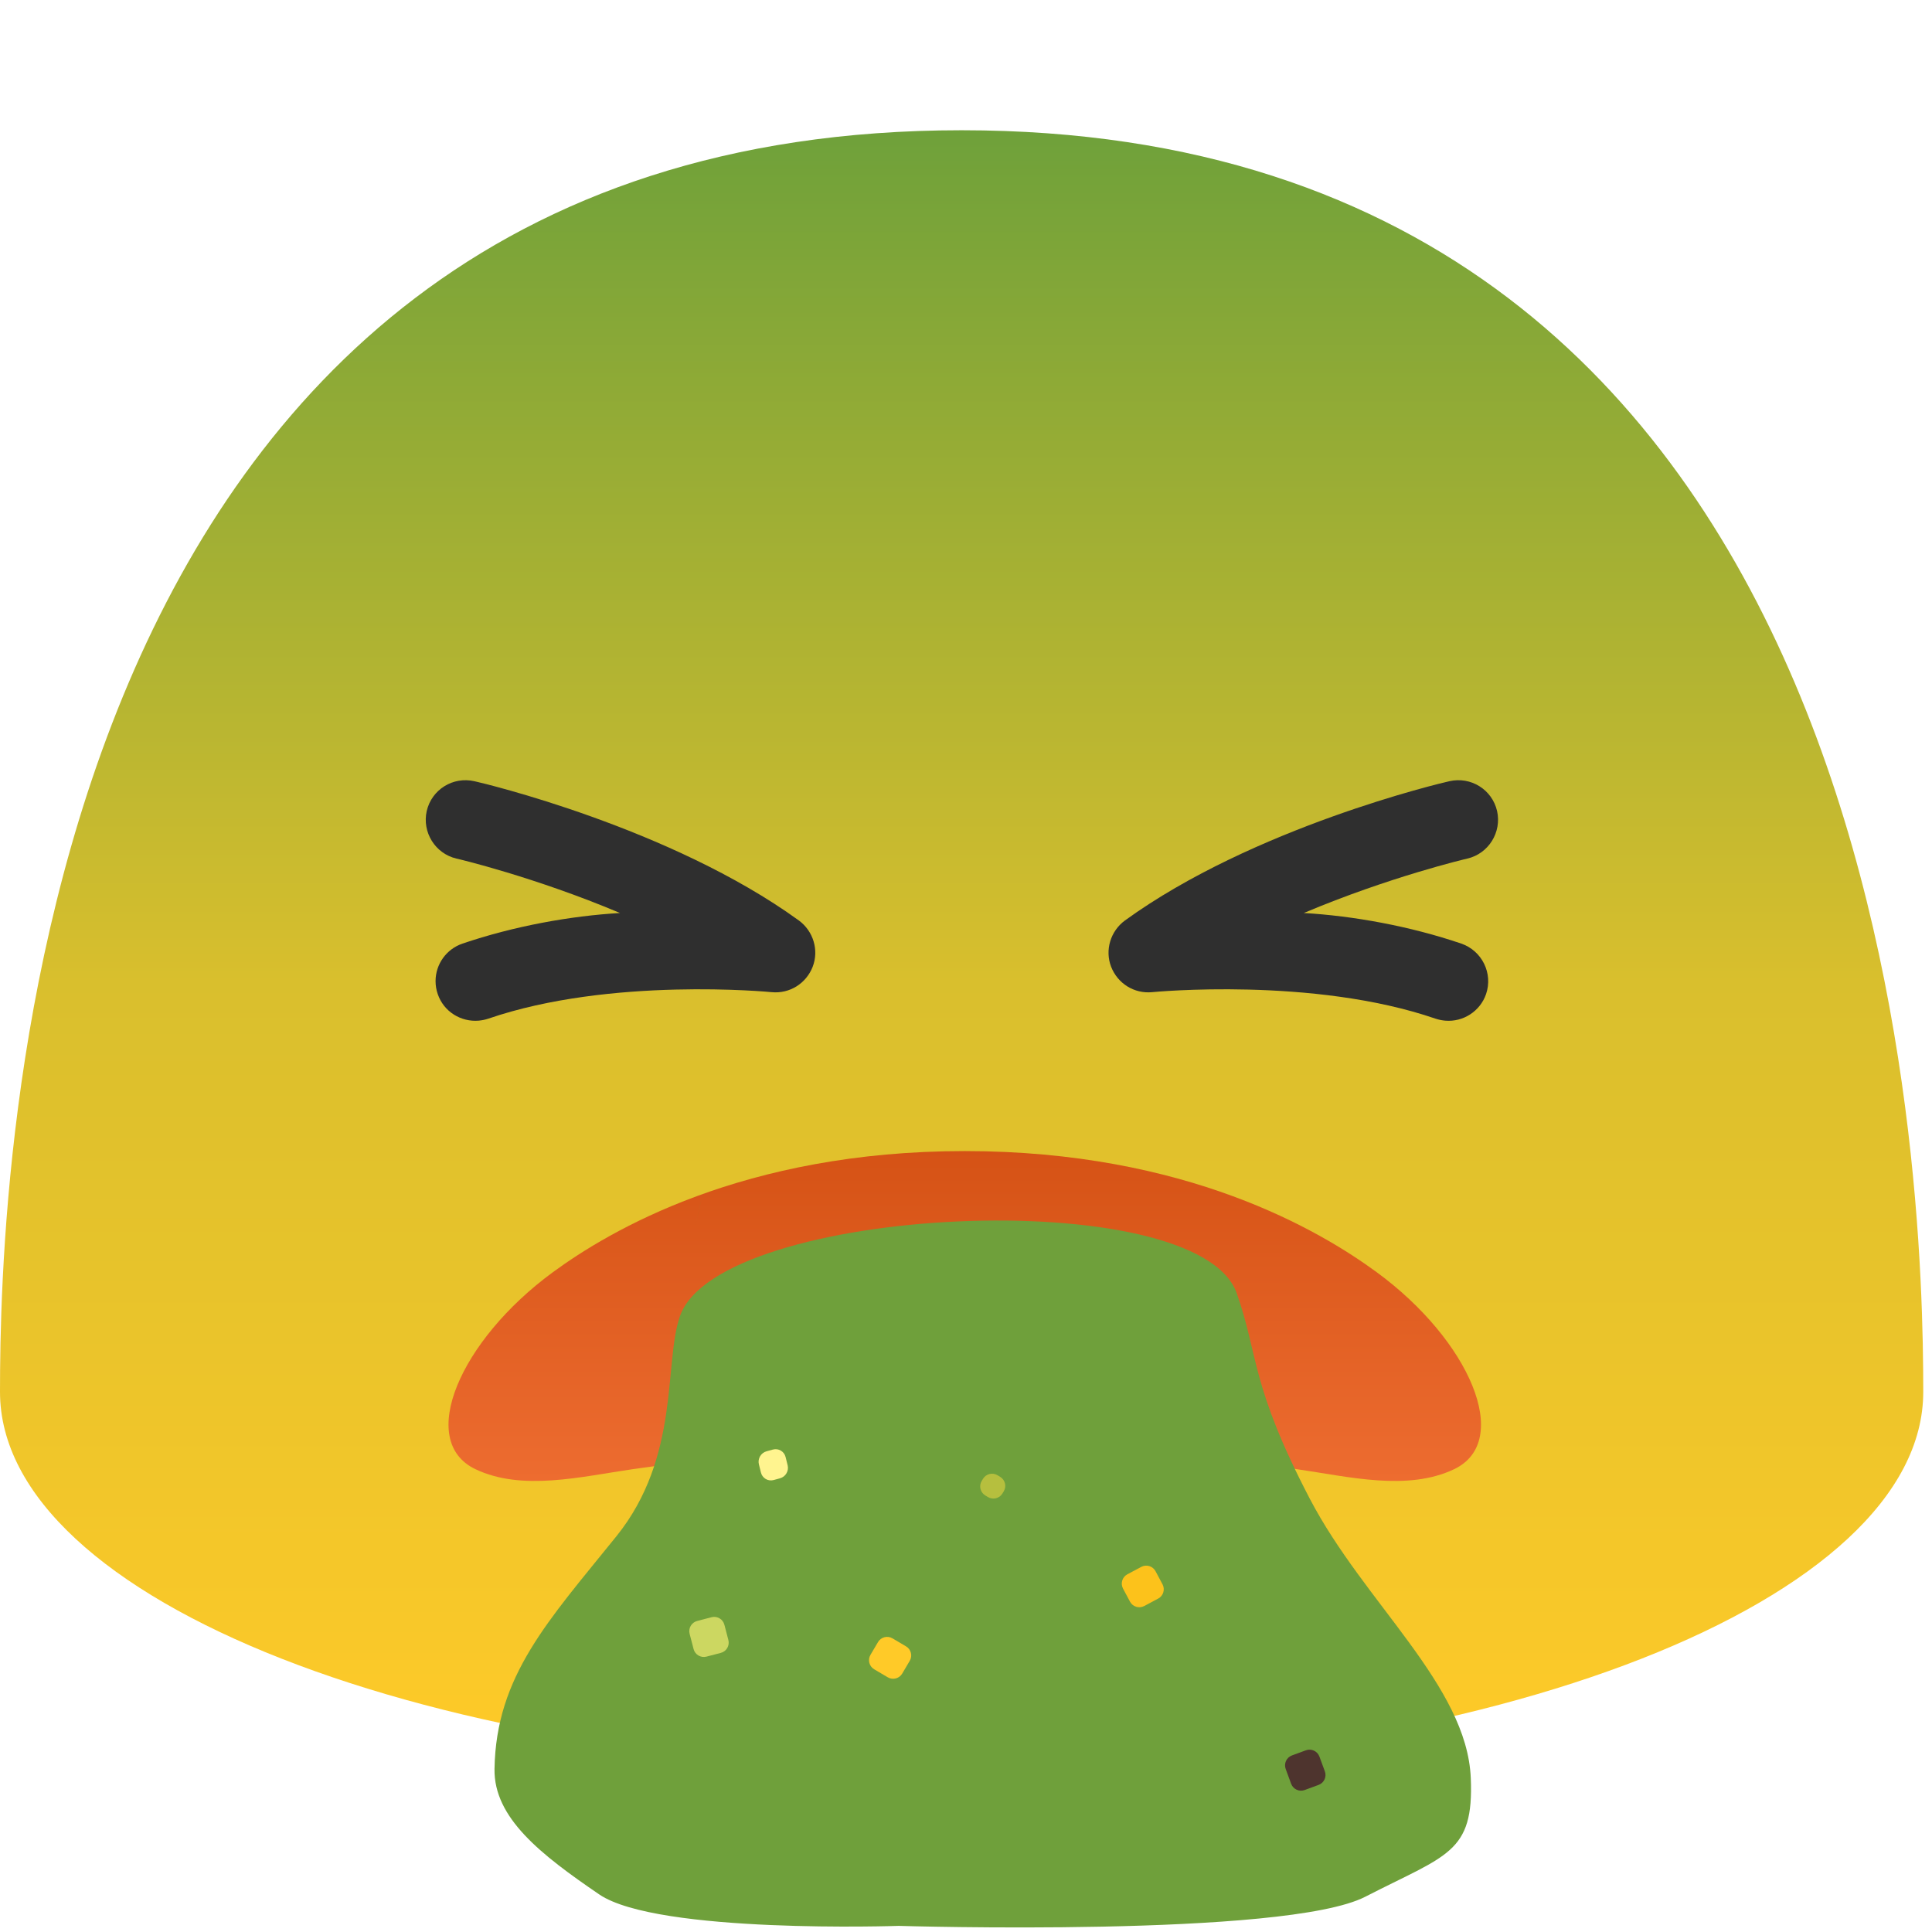 <?xml version="1.0" encoding="UTF-8" standalone="no"?>
<!DOCTYPE svg PUBLIC "-//W3C//DTD SVG 1.1//EN" "http://www.w3.org/Graphics/SVG/1.1/DTD/svg11.dtd">
<svg width="100%" height="100%" viewBox="0 0 534 534" version="1.1" xmlns="http://www.w3.org/2000/svg" xmlns:xlink="http://www.w3.org/1999/xlink" xml:space="preserve" xmlns:serif="http://www.serif.com/" style="fill-rule:evenodd;clip-rule:evenodd;stroke-linejoin:round;stroke-miterlimit:2;">
    <path id="path20" d="M265.792,36C6.167,36 0,327.083 0,384.708C0,442.333 119,489 265.792,489C412.625,489 531.583,442.292 531.583,384.708C531.583,327.083 525.458,36 265.792,36Z" style="fill:url(#_Linear1);fill-rule:nonzero;"/>
    <path id="path22" d="M401.917,406.083C389.042,412.217 372.833,408.167 358.5,406.083C318.583,400.279 283.5,400.042 266.667,400.042C249.833,400.042 214.75,400.279 174.833,406.083C160.5,408.167 144.292,412.217 131.417,406.083C115.083,398.312 127.125,370.45 152.833,351.621C168.375,340.242 205.375,318.154 266.667,318.154C327.958,318.154 364.958,340.237 380.5,351.621C406.208,370.45 418.208,398.312 401.917,406.083Z" style="fill:url(#_Linear2);fill-rule:nonzero;"/>
    <g id="g26">
        <path d="M410.743,274.768C409.107,279.513 404.407,282.553 399.409,282.102C398.534,282.018 397.659,281.852 396.784,281.56C362.993,269.935 318.868,274.185 318.493,274.227C313.451,274.727 308.909,271.81 307.118,267.227C305.326,262.602 306.951,257.352 310.909,254.435C346.368,228.727 398.409,216.393 400.576,215.935C406.534,214.56 412.409,218.227 413.784,224.143C415.118,230.018 411.451,235.935 405.576,237.31C405.284,237.352 383.951,242.393 360.368,252.352C374.034,253.143 389.701,255.977 403.909,260.81C409.659,262.81 412.701,269.06 410.743,274.768Z" style="fill:rgb(47,47,47);"/>
        <path d="M120.993,274.768C122.659,279.643 127.409,282.518 132.326,282.102C133.201,282.018 134.076,281.852 134.951,281.56C168.743,269.935 212.868,274.185 213.243,274.227C218.284,274.727 222.826,271.81 224.618,267.227C226.409,262.602 224.784,257.352 220.826,254.435C185.368,228.727 133.326,216.393 131.159,215.935C125.201,214.56 119.326,218.227 117.951,224.143C116.618,230.018 120.284,235.935 126.159,237.31C126.451,237.352 147.784,242.393 171.368,252.352C157.701,253.143 142.034,255.977 127.826,260.81C123.391,262.312 120.388,266.499 120.388,271.181C120.388,272.402 120.593,273.615 120.993,274.768Z" style="fill:rgb(47,47,47);"/>
    </g>
    <path d="M341.83,357.448C331.022,326.732 198.682,333.121 187.953,363.744C183.406,376.722 188.138,402.59 170.342,424.661C151.588,447.92 137.107,463.188 136.681,488.925C136.457,502.472 149.497,512.607 165.617,523.606C181.742,534.601 248.396,532.306 248.396,532.306C248.396,532.306 355.382,535.565 377.375,524.247C399.962,512.624 407.391,512.258 406.522,491.463C405.452,465.835 377.078,443.085 362.004,414.204C345.618,382.81 347.9,374.696 341.83,357.448Z" style="fill:rgb(111,160,59);"/>
    <path id="rect36" d="M251.454,459.042C252.273,457.656 251.812,455.866 250.426,455.048L246.676,452.834C245.29,452.016 243.5,452.477 242.682,453.863L240.597,457.394C239.779,458.78 240.24,460.57 241.626,461.388L245.375,463.602C246.762,464.42 248.552,463.959 249.37,462.573L251.454,459.042Z" style="fill:rgb(255,202,40);"/>
    <path id="rect38" d="M319.389,434.283C318.631,432.862 316.863,432.324 315.442,433.082L311.601,435.131C310.18,435.889 309.642,437.657 310.4,439.077L312.33,442.695C313.087,444.115 314.855,444.653 316.276,443.896L320.118,441.846C321.538,441.089 322.076,439.32 321.318,437.9L319.389,434.283Z" style="fill:rgb(252,194,27);"/>
    <path id="rect40" d="M277.431,412.205C278.266,410.829 277.826,409.034 276.45,408.199L275.709,407.749C274.333,406.914 272.538,407.353 271.703,408.73L271.342,409.325C270.507,410.701 270.946,412.496 272.322,413.331L273.063,413.781C274.439,414.616 276.235,414.176 277.07,412.8L277.431,412.205Z" style="fill:rgb(182,191,62);"/>
    <path id="rect42" d="M199.233,456.853C200.791,456.447 201.726,454.852 201.32,453.295L200.221,449.081C199.815,447.524 198.221,446.589 196.663,446.995L192.696,448.03C191.138,448.436 190.203,450.03 190.609,451.588L191.708,455.801C192.114,457.359 193.708,458.294 195.266,457.887L199.233,456.853Z" style="fill:rgb(204,215,97);"/>
    <path id="rect44" d="M215.591,408.598C217.145,408.173 218.09,406.56 217.702,404.997L217.135,402.717C216.747,401.155 215.17,400.231 213.617,400.656L211.866,401.135C210.313,401.56 209.368,403.173 209.756,404.735L210.323,407.016C210.711,408.578 212.287,409.501 213.841,409.077L215.591,408.598Z" style="fill:rgb(255,244,143);"/>
    <path id="rect46" d="M357.094,485.195C355.583,485.75 354.807,487.427 355.362,488.938L356.863,493.026C357.418,494.537 359.096,495.313 360.607,494.758L364.455,493.344C365.966,492.789 366.743,491.112 366.188,489.601L364.686,485.514C364.131,484.003 362.454,483.226 360.943,483.781L357.094,485.195Z" style="fill:rgb(78,52,46);"/>
    <path id="path48" d="M194.108,330.404L192.025,339.479C193.296,334.071 194.108,330.404 194.108,330.404ZM331.192,333.929C332.438,336.067 333.229,337.767 333.229,337.767C333.229,337.767 332.479,336.133 331.192,333.929Z" style="fill:url(#_Linear3);"/>
    <defs>
        <linearGradient id="_Linear1" x1="0" y1="0" x2="1" y2="0" gradientUnits="userSpaceOnUse" gradientTransform="matrix(2.77348e-14,452.943,-452.943,2.77348e-14,270.919,36.038)"><stop offset="0" style="stop-color:rgb(111,161,58);stop-opacity:1"/><stop offset="0.52" style="stop-color:rgb(217,191,45);stop-opacity:1"/><stop offset="1" style="stop-color:rgb(255,202,40);stop-opacity:1"/></linearGradient>
        <linearGradient id="_Linear2" x1="0" y1="0" x2="1" y2="0" gradientUnits="userSpaceOnUse" gradientTransform="matrix(5.59077e-15,-91.304,91.304,5.59077e-15,259.842,409.058)"><stop offset="0" style="stop-color:rgb(237,108,48);stop-opacity:1"/><stop offset="1" style="stop-color:rgb(213,82,21);stop-opacity:1"/></linearGradient>
        <linearGradient id="_Linear3" x1="0" y1="0" x2="1" y2="0" gradientUnits="userSpaceOnUse" gradientTransform="matrix(4.903,217.061,-217.061,4.903,259.246,316.814)"><stop offset="0" style="stop-color:rgb(112,157,47);stop-opacity:0.06"/><stop offset="0.08" style="stop-color:rgb(108,157,47);stop-opacity:1"/><stop offset="1" style="stop-color:rgb(132,157,47);stop-opacity:1"/></linearGradient>
    </defs>
</svg>

